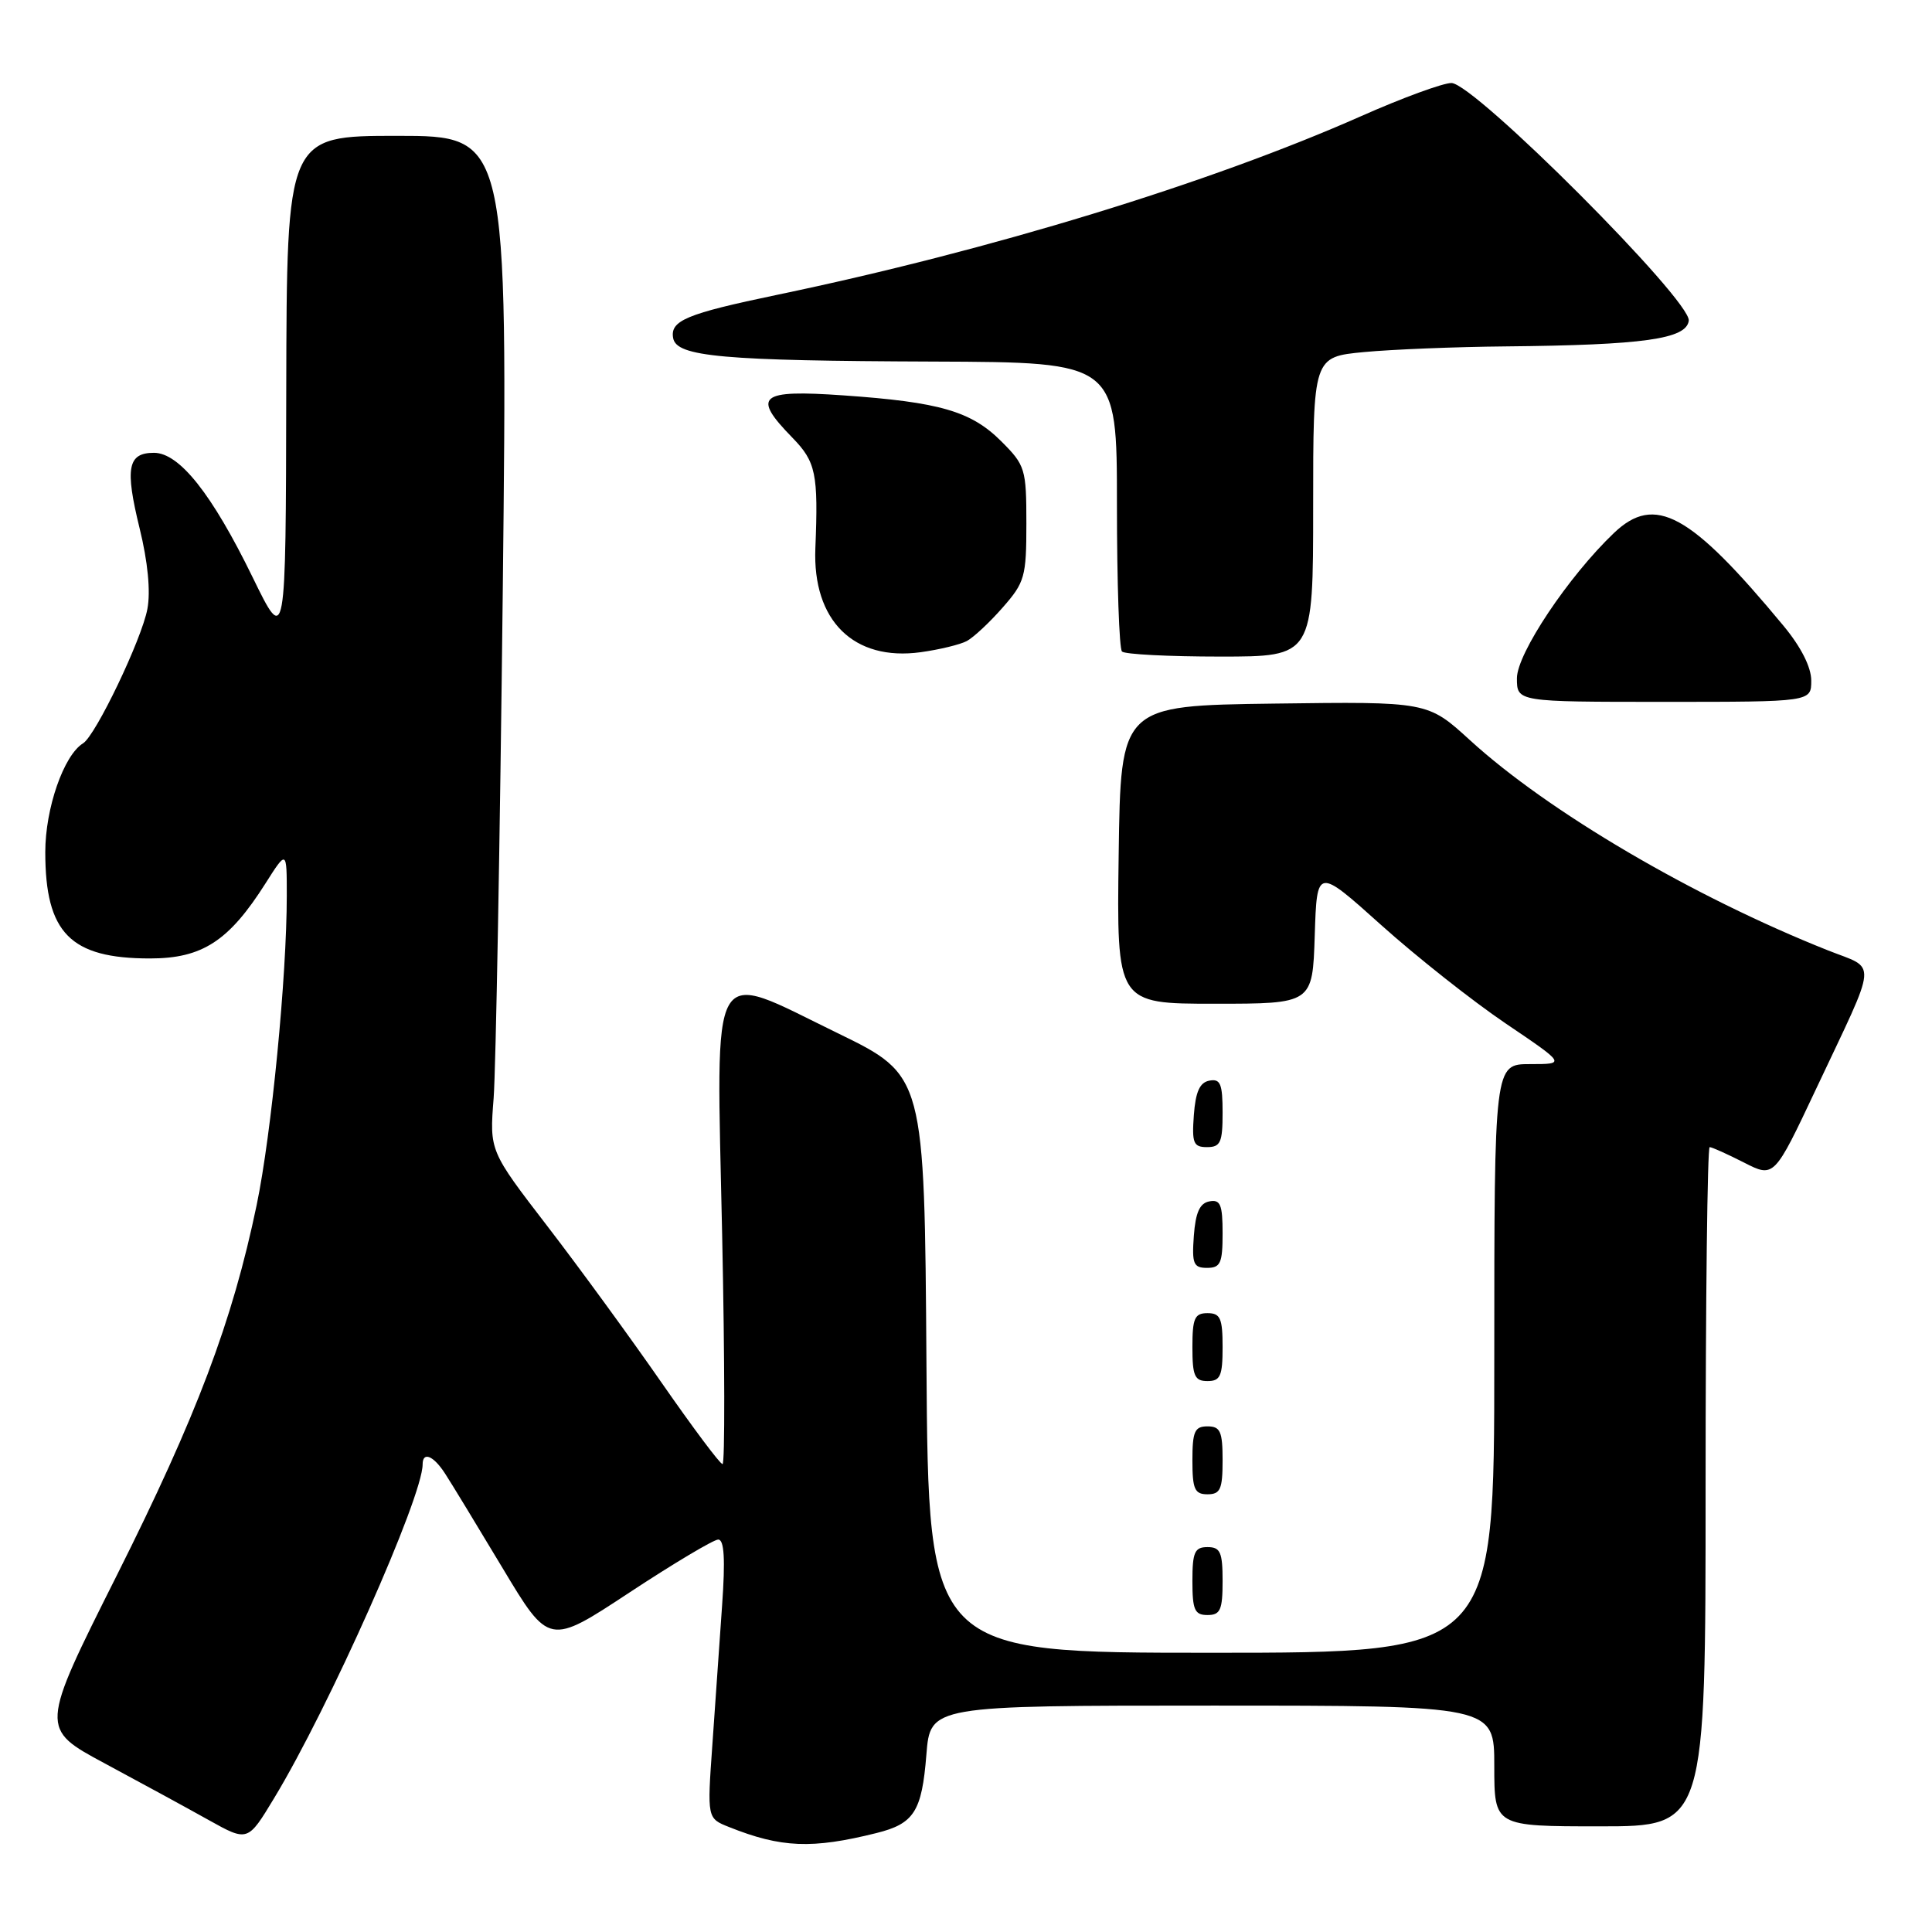 <?xml version="1.0" encoding="UTF-8" standalone="no"?>
<!DOCTYPE svg PUBLIC "-//W3C//DTD SVG 1.1//EN" "http://www.w3.org/Graphics/SVG/1.1/DTD/svg11.dtd" >
<svg xmlns="http://www.w3.org/2000/svg" xmlns:xlink="http://www.w3.org/1999/xlink" version="1.1" viewBox="0 0 256 256">
 <g >
 <path fill="currentColor"
d=" M 116.13 242.89 C 121.12 241.65 122.15 240.04 122.75 232.51 C 123.27 226.00 123.27 226.00 160.64 226.00 C 198.00 226.00 198.00 226.00 198.00 234.00 C 198.00 242.00 198.00 242.00 212.00 242.00 C 226.00 242.00 226.00 242.00 226.00 197.00 C 226.00 172.25 226.24 152.00 226.54 152.00 C 226.84 152.00 228.88 152.92 231.08 154.04 C 235.08 156.08 235.08 156.08 240.64 144.29 C 248.95 126.66 248.79 128.55 242.19 125.92 C 224.35 118.83 205.14 107.55 194.77 98.07 C 189.17 92.96 189.17 92.96 168.84 93.23 C 148.50 93.50 148.50 93.50 148.23 113.25 C 147.96 133.00 147.96 133.00 160.94 133.00 C 173.92 133.00 173.92 133.00 174.21 123.96 C 174.50 114.93 174.50 114.93 183.00 122.56 C 187.68 126.76 195.10 132.63 199.49 135.60 C 207.48 141.00 207.48 141.00 202.74 141.00 C 198.00 141.00 198.00 141.00 198.00 180.00 C 198.00 219.00 198.00 219.00 160.51 219.00 C 123.02 219.00 123.02 219.00 122.76 180.75 C 122.50 142.50 122.50 142.50 111.00 136.90 C 93.75 128.51 94.91 126.48 95.69 163.65 C 96.04 180.34 96.06 194.00 95.74 194.00 C 95.41 194.00 91.80 189.16 87.69 183.25 C 83.59 177.34 76.78 168.00 72.55 162.50 C 64.86 152.50 64.86 152.50 65.41 145.50 C 65.70 141.65 66.25 111.39 66.62 78.25 C 67.28 18.00 67.28 18.00 52.64 18.00 C 38.00 18.00 38.00 18.00 37.93 51.75 C 37.87 85.50 37.87 85.50 33.48 76.50 C 28.09 65.45 23.77 60.00 20.40 60.00 C 16.92 60.00 16.54 62.01 18.50 70.01 C 19.59 74.44 19.97 78.37 19.53 80.69 C 18.78 84.72 12.67 97.47 11.01 98.49 C 8.44 100.08 6.00 107.11 6.00 112.91 C 6.00 123.63 9.32 127.00 19.87 127.00 C 26.80 127.00 30.32 124.71 35.17 117.07 C 38.00 112.61 38.00 112.61 38.00 118.66 C 38.00 129.39 35.97 150.25 34.01 159.67 C 30.79 175.13 26.07 187.62 15.46 208.78 C 5.29 229.05 5.29 229.05 13.90 233.67 C 18.63 236.21 24.82 239.58 27.66 241.17 C 32.83 244.05 32.83 244.05 36.32 238.27 C 43.60 226.25 56.00 198.37 56.00 194.04 C 56.00 192.29 57.44 192.88 58.97 195.25 C 59.78 196.49 63.20 202.12 66.59 207.77 C 72.75 218.04 72.75 218.04 83.40 211.02 C 89.26 207.16 94.56 204.00 95.17 204.00 C 95.96 204.00 96.12 206.58 95.68 212.75 C 95.35 217.56 94.76 225.87 94.39 231.22 C 93.70 240.94 93.70 240.94 96.60 242.09 C 103.50 244.85 107.60 245.02 116.13 242.89 Z  M 162.00 209.50 C 162.00 205.67 161.70 205.00 160.00 205.00 C 158.30 205.00 158.00 205.67 158.00 209.50 C 158.00 213.33 158.30 214.00 160.00 214.00 C 161.70 214.00 162.00 213.33 162.00 209.50 Z  M 162.00 193.50 C 162.00 189.67 161.70 189.00 160.00 189.00 C 158.30 189.00 158.00 189.67 158.00 193.50 C 158.00 197.33 158.30 198.00 160.00 198.00 C 161.70 198.00 162.00 197.33 162.00 193.50 Z  M 162.00 178.50 C 162.00 174.67 161.70 174.00 160.00 174.00 C 158.30 174.00 158.00 174.67 158.00 178.50 C 158.00 182.33 158.30 183.00 160.00 183.00 C 161.70 183.00 162.00 182.33 162.00 178.50 Z  M 162.00 163.43 C 162.00 159.61 161.71 158.91 160.25 159.19 C 158.97 159.43 158.42 160.66 158.19 163.76 C 157.92 167.47 158.14 168.00 159.94 168.00 C 161.72 168.00 162.00 167.38 162.00 163.43 Z  M 162.00 147.43 C 162.00 143.61 161.71 142.91 160.25 143.19 C 158.97 143.43 158.42 144.66 158.19 147.76 C 157.92 151.47 158.14 152.00 159.94 152.00 C 161.72 152.00 162.00 151.38 162.00 147.43 Z  M 240.00 90.18 C 240.00 88.40 238.64 85.72 236.33 82.93 C 223.95 67.99 219.29 65.44 213.85 70.63 C 207.83 76.37 201.00 86.60 201.00 89.87 C 201.00 93.00 201.00 93.00 220.50 93.00 C 240.00 93.00 240.00 93.00 240.00 90.18 Z  M 128.11 84.94 C 129.00 84.46 131.14 82.47 132.86 80.50 C 135.79 77.17 136.00 76.42 136.00 69.37 C 136.00 62.14 135.85 61.65 132.69 58.49 C 128.69 54.49 124.54 53.28 111.75 52.39 C 100.60 51.61 99.58 52.45 105.00 58.00 C 108.11 61.19 108.44 62.76 108.04 72.64 C 107.65 82.24 113.12 87.64 122.00 86.42 C 124.47 86.08 127.23 85.41 128.11 84.94 Z  M 174.00 67.14 C 174.00 47.29 174.00 47.29 180.75 46.65 C 184.46 46.30 192.90 45.96 199.50 45.90 C 217.79 45.72 223.44 44.93 223.77 42.50 C 224.13 39.84 195.33 11.00 192.32 11.00 C 191.19 11.00 185.81 12.97 180.38 15.38 C 160.26 24.29 131.29 33.16 103.00 39.06 C 90.92 41.58 88.76 42.48 89.20 44.82 C 89.67 47.27 95.77 47.81 123.75 47.91 C 148.00 48.00 148.00 48.00 148.00 66.83 C 148.00 77.19 148.30 85.97 148.67 86.33 C 149.03 86.70 154.88 87.00 161.67 87.00 C 174.00 87.00 174.00 87.00 174.00 67.14 Z "/>
</g>
</svg>
